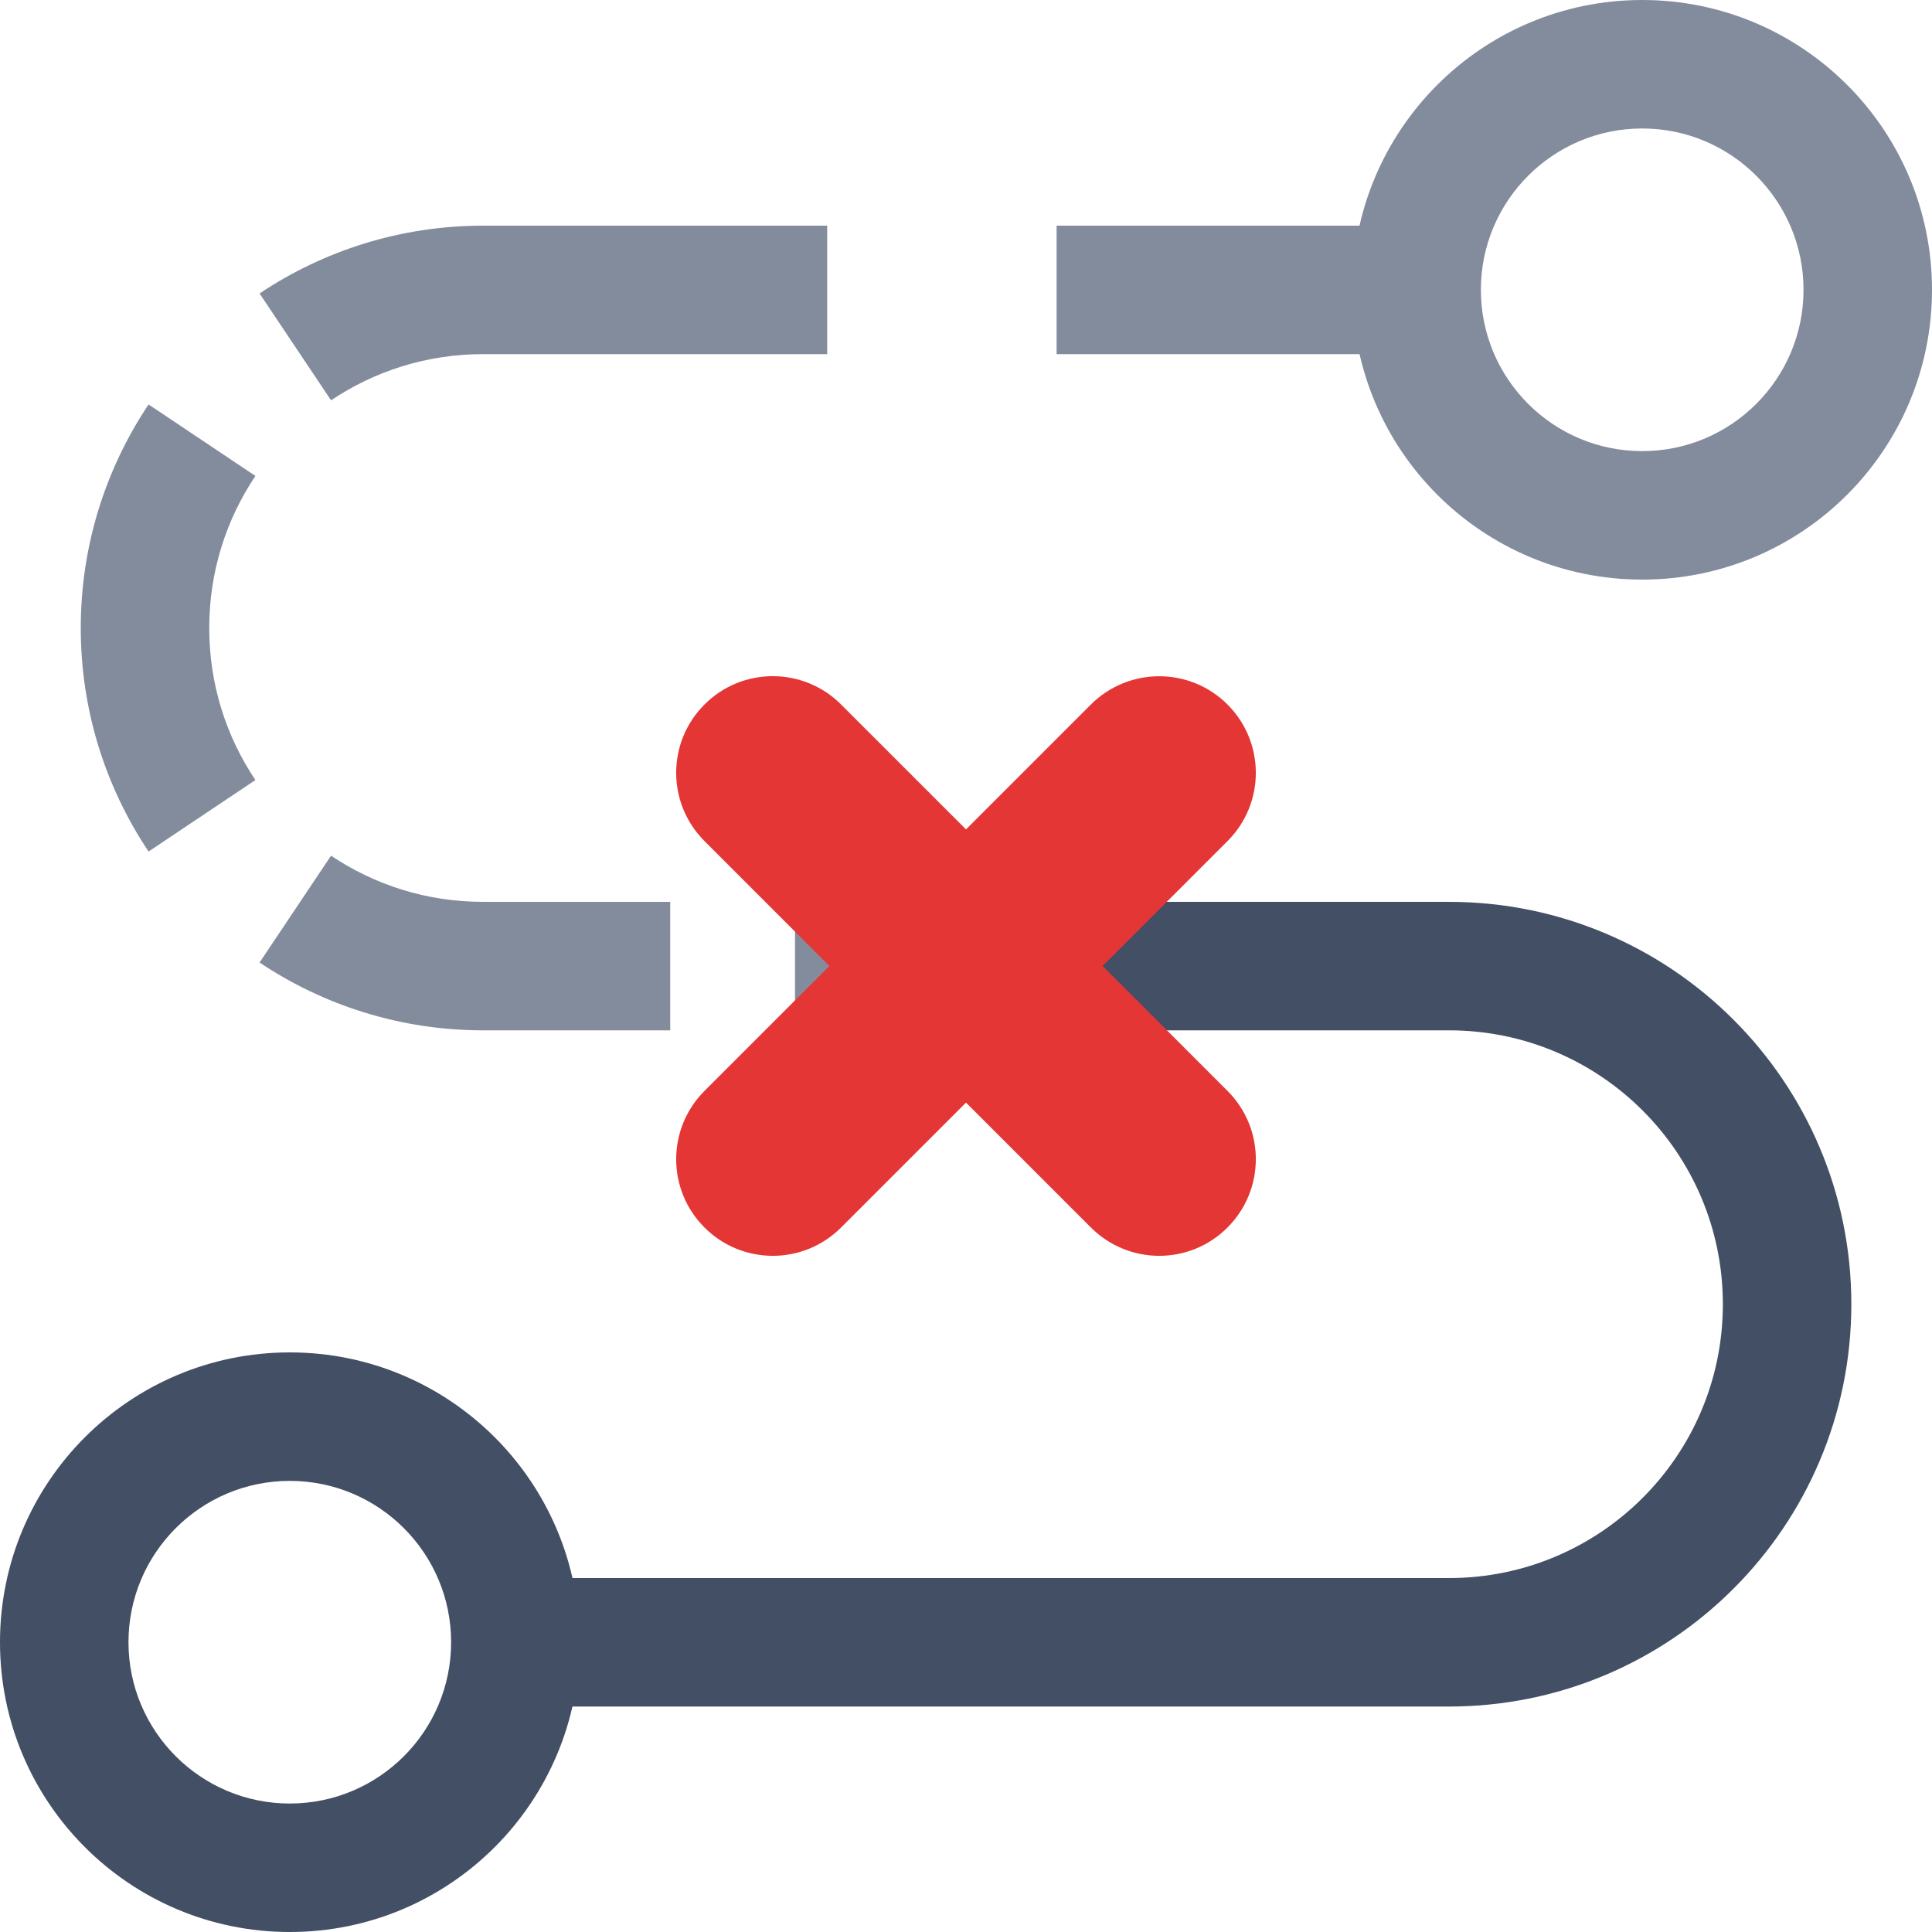 <svg width="20" height="20" viewBox="0 0 20 20" fill="none" xmlns="http://www.w3.org/2000/svg">
<path d="M4.67 17C4.67 16.078 3.922 15.33 3 15.33C2.078 15.33 1.33 16.078 1.33 17C1.33 17.922 2.078 18.67 3 18.67V20C1.343 20 0 18.657 0 17C0 15.343 1.343 14 3 14C4.657 14 6 15.343 6 17C6 18.657 4.657 20 3 20V18.67C3.922 18.67 4.67 17.922 4.67 17Z" fill="#434F64"/>
<path d="M18.67 3C18.67 2.078 17.922 1.33 17 1.33C16.078 1.33 15.33 2.078 15.33 3C15.33 3.922 16.078 4.67 17 4.67V6C15.343 6 14 4.657 14 3C14 1.343 15.343 0 17 0C18.657 0 20 1.343 20 3C20 4.657 18.657 6 17 6V4.67C17.922 4.67 18.67 3.922 18.67 3Z" fill="#838C9D"/>
<path d="M17.835 13.501C17.835 11.935 16.566 10.666 15 10.666H10V9.336H15C17.3 9.336 19.165 11.201 19.165 13.501C19.165 15.801 17.3 17.666 15 17.666H5.5V16.336H15C16.566 16.336 17.835 15.067 17.835 13.501Z" fill="#434F64"/>
<path d="M3.427 8.858C3.877 9.16 4.417 9.336 5.001 9.336H6.938V10.666H5.001C4.146 10.666 3.349 10.407 2.687 9.964L3.427 8.858ZM10.168 9.336V10.666H8.23V9.336H10.168ZM0.836 6.501C0.836 5.646 1.095 4.849 1.538 4.187L2.644 4.927C2.342 5.377 2.166 5.917 2.166 6.501C2.166 7.085 2.342 7.625 2.644 8.075L1.538 8.815C1.095 8.153 0.836 7.356 0.836 6.501ZM8.563 2.336V3.666H5.001C4.417 3.666 3.877 3.842 3.427 4.144L2.687 3.038C3.349 2.595 4.146 2.336 5.001 2.336H8.563ZM14.501 2.336V3.666H10.938V2.336H14.501Z" fill="#838C9D"/>
<path d="M12.707 11.293C13.098 11.683 13.098 12.316 12.707 12.707C12.317 13.098 11.684 13.098 11.293 12.707L8.586 10L7.293 8.707C6.902 8.316 6.902 7.683 7.293 7.293C7.683 6.902 8.316 6.902 8.707 7.293L12.707 11.293Z" fill="#E43634"/>
<path d="M8.707 12.707C8.316 13.098 7.683 13.098 7.293 12.707C6.902 12.317 6.902 11.684 7.293 11.293L8.586 10L11.293 7.293C11.684 6.903 12.317 6.903 12.707 7.293C13.098 7.684 13.098 8.317 12.707 8.707L8.707 12.707Z" fill="#E43634"/>
</svg>
